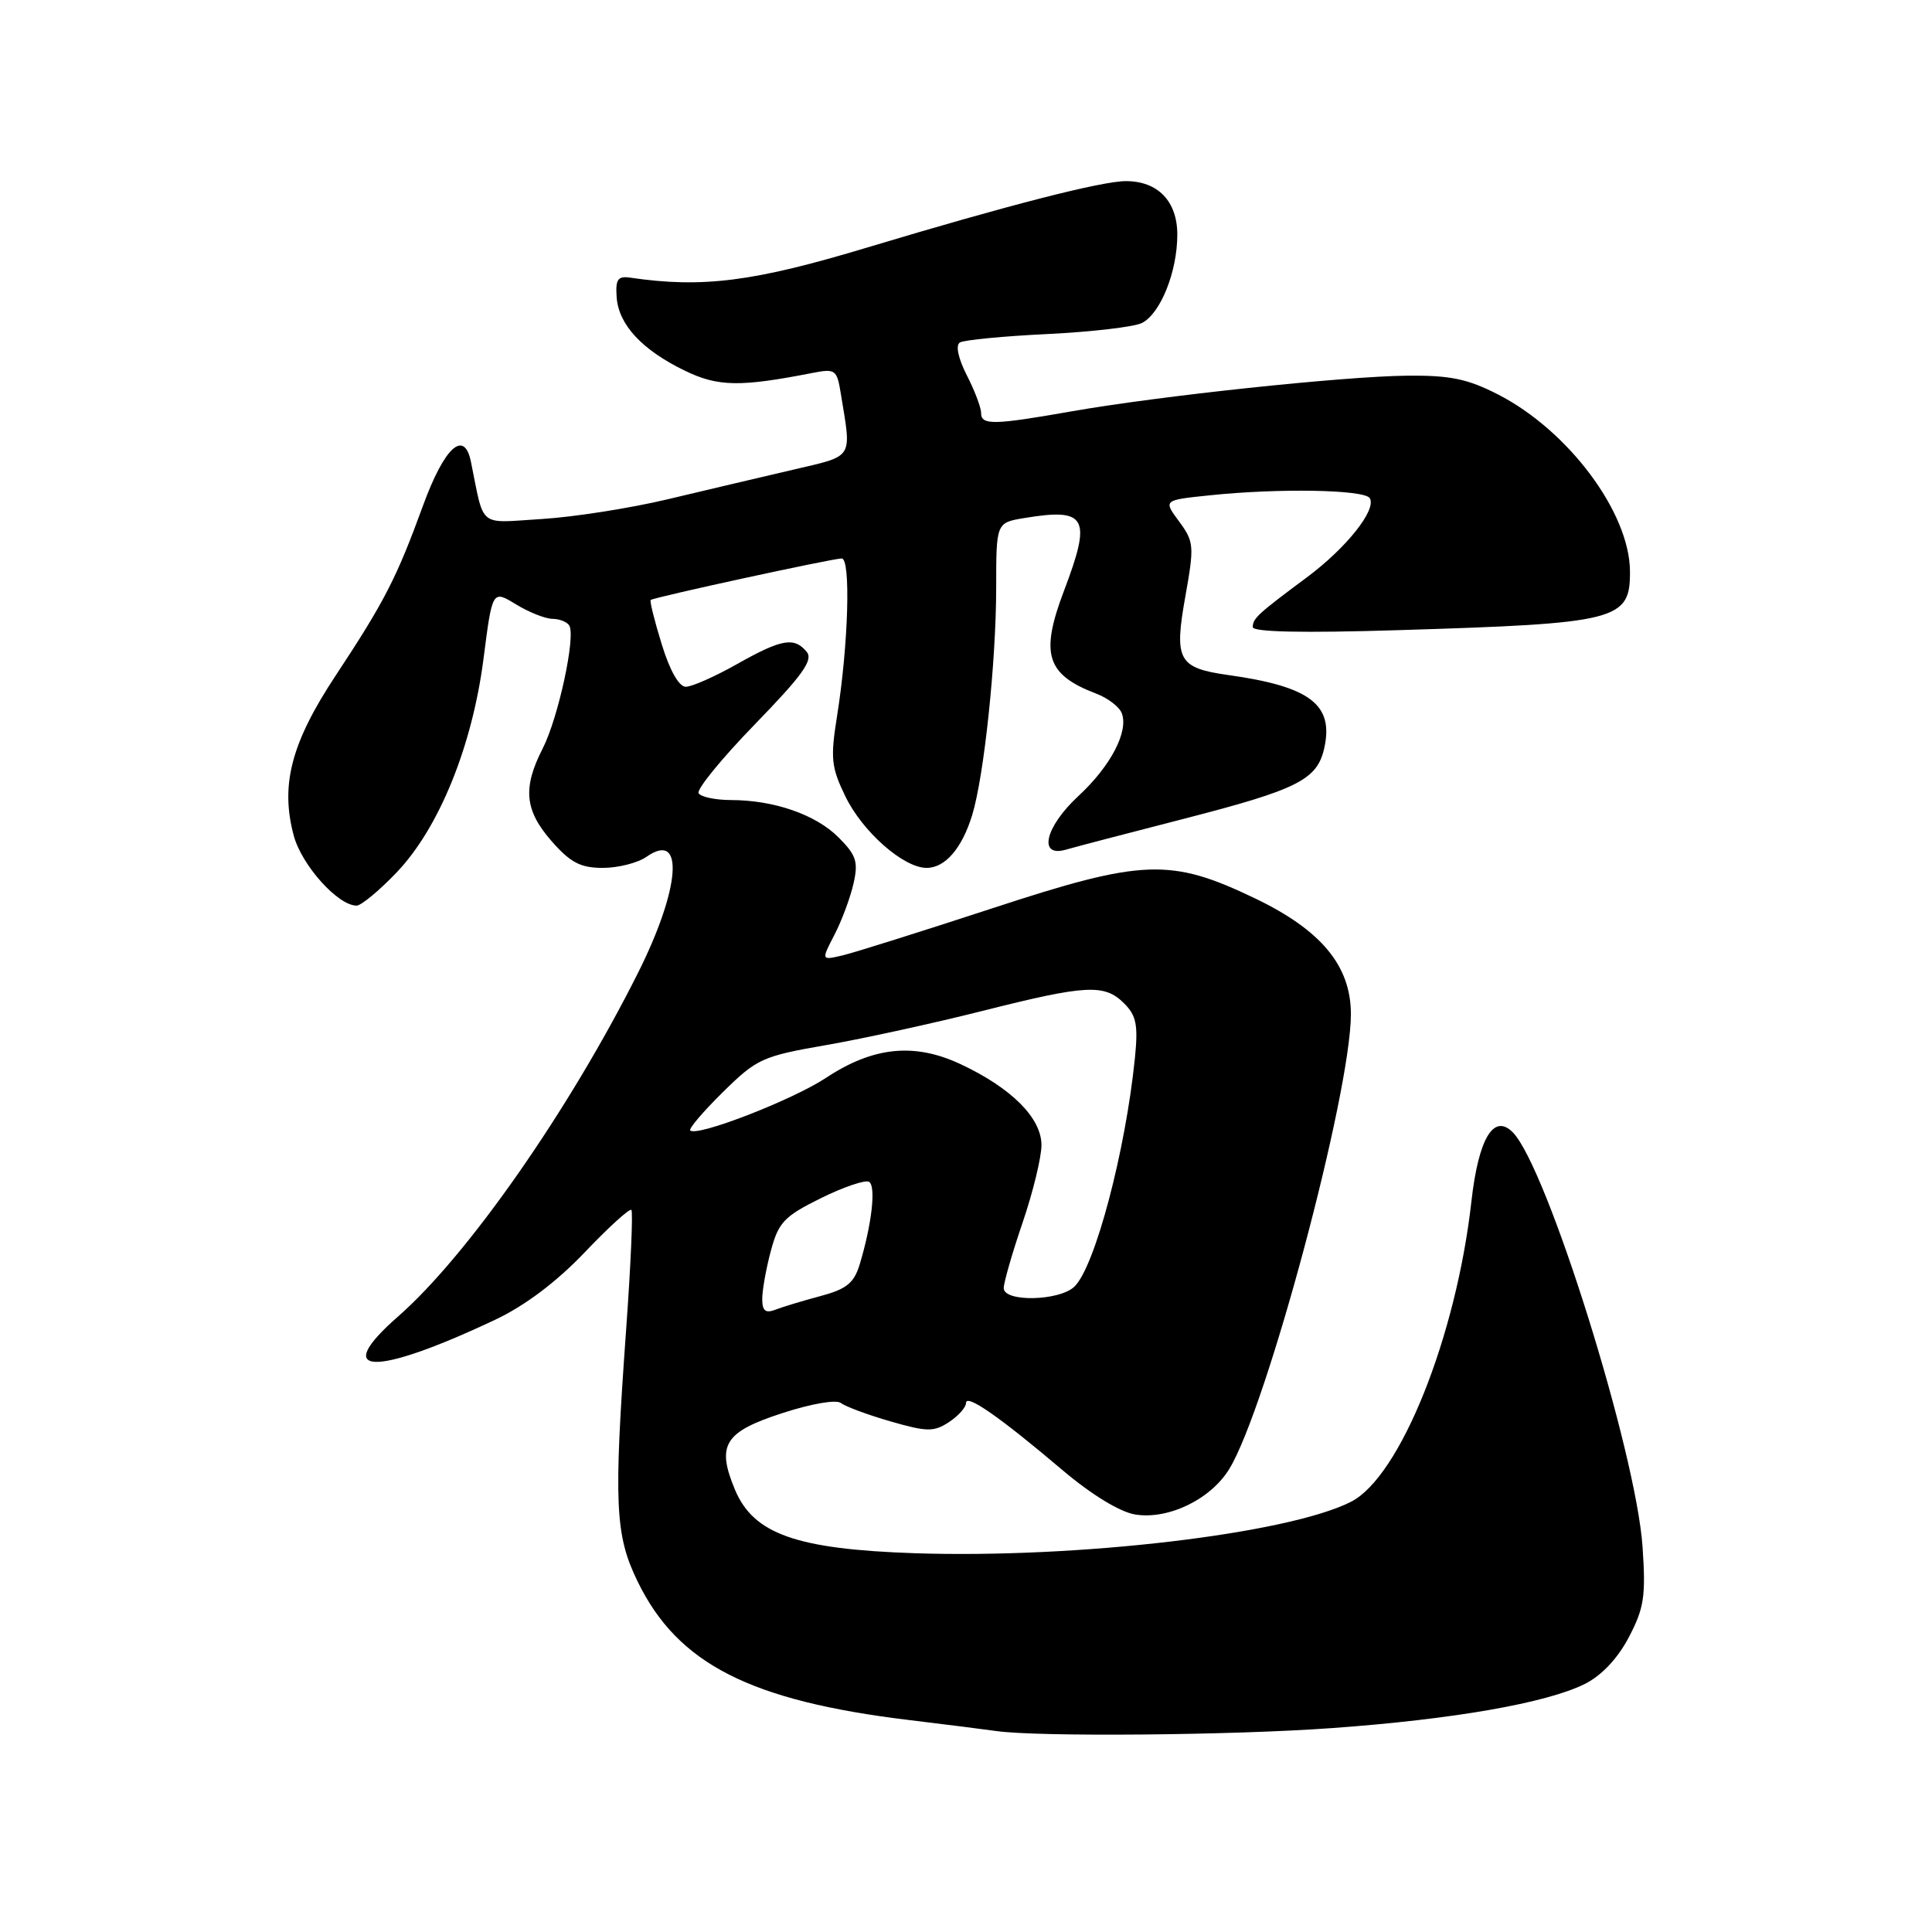 <?xml version="1.0" encoding="UTF-8" standalone="no"?>
<!DOCTYPE svg PUBLIC "-//W3C//DTD SVG 1.1//EN" "http://www.w3.org/Graphics/SVG/1.1/DTD/svg11.dtd" >
<svg xmlns="http://www.w3.org/2000/svg" xmlns:xlink="http://www.w3.org/1999/xlink" version="1.1" viewBox="0 0 256 256">
 <g >
 <path fill="currentColor"
d=" M 176.50 228.98 C 192.54 227.83 204.94 225.66 210.00 223.13 C 212.22 222.02 214.35 219.76 215.83 216.94 C 217.85 213.09 218.09 211.51 217.65 205.00 C 216.79 192.37 204.97 154.60 200.45 150.04 C 197.92 147.48 195.91 150.85 194.97 159.19 C 192.96 177.12 185.53 195.67 179.02 198.99 C 170.68 203.24 142.80 206.53 121.20 205.81 C 105.54 205.28 99.85 203.27 97.39 197.40 C 94.91 191.46 95.97 189.74 103.65 187.25 C 107.51 185.99 110.82 185.42 111.43 185.91 C 112.02 186.37 114.97 187.47 117.99 188.34 C 122.85 189.74 123.73 189.75 125.74 188.44 C 126.98 187.62 128.00 186.48 128.00 185.91 C 128.00 184.64 132.41 187.70 140.80 194.81 C 144.65 198.07 148.40 200.35 150.42 200.68 C 154.81 201.39 160.43 198.67 162.89 194.64 C 167.86 186.49 179.00 144.82 179.00 134.38 C 179.00 127.98 175.08 123.25 166.28 119.03 C 155.09 113.67 151.44 113.81 131.50 120.35 C 122.15 123.41 113.22 126.22 111.66 126.59 C 108.81 127.26 108.81 127.26 110.56 123.88 C 111.53 122.02 112.66 118.97 113.09 117.10 C 113.75 114.18 113.47 113.32 111.10 110.95 C 108.08 107.93 102.55 106.01 96.81 106.01 C 94.78 106.00 92.87 105.60 92.57 105.11 C 92.27 104.62 95.62 100.51 100.02 95.98 C 106.36 89.45 107.79 87.45 106.89 86.37 C 105.23 84.37 103.58 84.66 97.65 88.00 C 94.73 89.65 91.68 91.00 90.87 91.00 C 89.97 91.00 88.75 88.85 87.68 85.36 C 86.72 82.26 86.07 79.62 86.22 79.50 C 86.65 79.14 110.36 73.99 111.53 74.00 C 112.75 74.00 112.42 85.44 110.92 94.84 C 110.02 100.48 110.14 101.66 112.01 105.51 C 114.28 110.21 119.72 115.00 122.78 115.00 C 125.24 115.00 127.47 112.41 128.82 108.00 C 130.40 102.82 131.99 87.70 132.00 77.88 C 132.00 69.26 132.00 69.26 135.75 68.64 C 143.99 67.28 144.68 68.55 141.00 78.24 C 137.79 86.68 138.64 89.39 145.28 91.92 C 146.80 92.50 148.32 93.66 148.64 94.50 C 149.57 96.93 147.16 101.53 142.91 105.46 C 138.46 109.58 137.51 113.67 141.25 112.58 C 142.49 112.22 149.53 110.38 156.89 108.49 C 172.00 104.60 174.55 103.32 175.48 99.09 C 176.74 93.36 173.58 90.96 162.78 89.45 C 156.11 88.51 155.55 87.49 157.07 79.00 C 158.26 72.33 158.21 71.78 156.24 69.10 C 154.14 66.27 154.14 66.27 160.22 65.64 C 169.41 64.67 180.80 64.87 181.50 66.01 C 182.44 67.53 178.41 72.60 173.17 76.50 C 166.66 81.34 166.00 81.94 166.00 83.09 C 166.00 83.75 172.58 83.89 185.25 83.50 C 214.45 82.61 216.02 82.21 215.98 75.68 C 215.92 67.90 207.82 57.05 198.50 52.27 C 194.46 50.20 192.14 49.72 186.44 49.78 C 177.98 49.87 153.61 52.46 141.91 54.52 C 131.61 56.33 130.00 56.36 130.00 54.71 C 130.00 54.00 129.15 51.75 128.10 49.71 C 126.96 47.46 126.60 45.75 127.19 45.38 C 127.73 45.05 132.97 44.54 138.84 44.26 C 144.70 43.97 150.33 43.31 151.33 42.79 C 153.79 41.52 156.00 35.98 156.00 31.09 C 156.00 26.67 153.43 24.00 149.19 24.00 C 145.97 24.00 133.52 27.20 115.00 32.77 C 99.86 37.34 93.09 38.20 83.50 36.79 C 81.86 36.55 81.54 37.02 81.71 39.39 C 81.97 43.03 85.08 46.37 90.73 49.11 C 95.14 51.25 98.04 51.30 107.69 49.41 C 110.69 48.83 110.90 48.98 111.41 52.15 C 112.85 60.96 113.25 60.32 105.00 62.26 C 100.88 63.22 93.45 64.97 88.50 66.15 C 83.55 67.33 76.04 68.51 71.80 68.77 C 63.24 69.30 64.22 70.10 62.40 61.18 C 61.51 56.83 58.88 59.25 56.05 67.00 C 52.56 76.57 50.96 79.70 44.48 89.51 C 38.58 98.44 37.12 104.03 38.93 110.75 C 39.99 114.66 44.78 120.00 47.25 120.00 C 47.85 120.00 50.22 118.04 52.52 115.64 C 58.16 109.76 62.58 98.89 64.07 87.27 C 65.24 78.17 65.24 78.17 68.37 80.08 C 70.09 81.13 72.26 81.99 73.19 82.00 C 74.12 82.00 75.13 82.40 75.43 82.88 C 76.31 84.32 73.98 95.12 71.91 99.18 C 69.23 104.42 69.52 107.38 73.10 111.47 C 75.60 114.31 76.93 115.00 79.88 115.00 C 81.90 115.00 84.50 114.34 85.65 113.54 C 90.74 109.97 90.17 117.72 84.49 129.01 C 75.36 147.19 61.94 166.39 52.75 174.44 C 43.78 182.29 49.49 182.48 65.60 174.88 C 69.56 173.01 73.72 169.88 77.47 165.95 C 80.64 162.62 83.42 160.09 83.66 160.32 C 83.89 160.55 83.58 167.66 82.97 176.12 C 81.30 199.36 81.49 203.44 84.52 209.62 C 89.83 220.49 99.42 225.37 120.50 227.92 C 125.45 228.52 130.62 229.17 132.00 229.37 C 137.48 230.16 163.29 229.94 176.50 228.98 Z  M 101.00 172.12 C 101.00 170.97 101.51 168.10 102.14 165.75 C 103.16 161.95 103.91 161.17 108.78 158.76 C 111.80 157.27 114.67 156.30 115.16 156.60 C 116.10 157.18 115.51 162.27 113.91 167.55 C 113.16 170.01 112.17 170.81 108.74 171.73 C 106.41 172.35 103.71 173.17 102.75 173.54 C 101.43 174.05 101.00 173.70 101.00 172.12 Z  M 133.00 170.68 C 133.00 169.95 134.12 166.04 135.50 162.00 C 136.88 157.96 138.00 153.33 138.00 151.73 C 138.00 148.15 134.03 144.17 127.31 141.02 C 121.17 138.13 115.70 138.69 109.45 142.82 C 105.03 145.75 92.34 150.67 91.46 149.79 C 91.23 149.57 93.18 147.28 95.79 144.71 C 100.29 140.28 101.00 139.95 109.52 138.47 C 114.46 137.61 123.76 135.57 130.19 133.95 C 143.97 130.47 146.35 130.35 148.96 132.96 C 150.58 134.58 150.82 135.83 150.38 140.21 C 149.14 152.49 145.12 167.74 142.40 170.45 C 140.46 172.40 133.00 172.57 133.00 170.68 Z "/>
</g>
</svg>